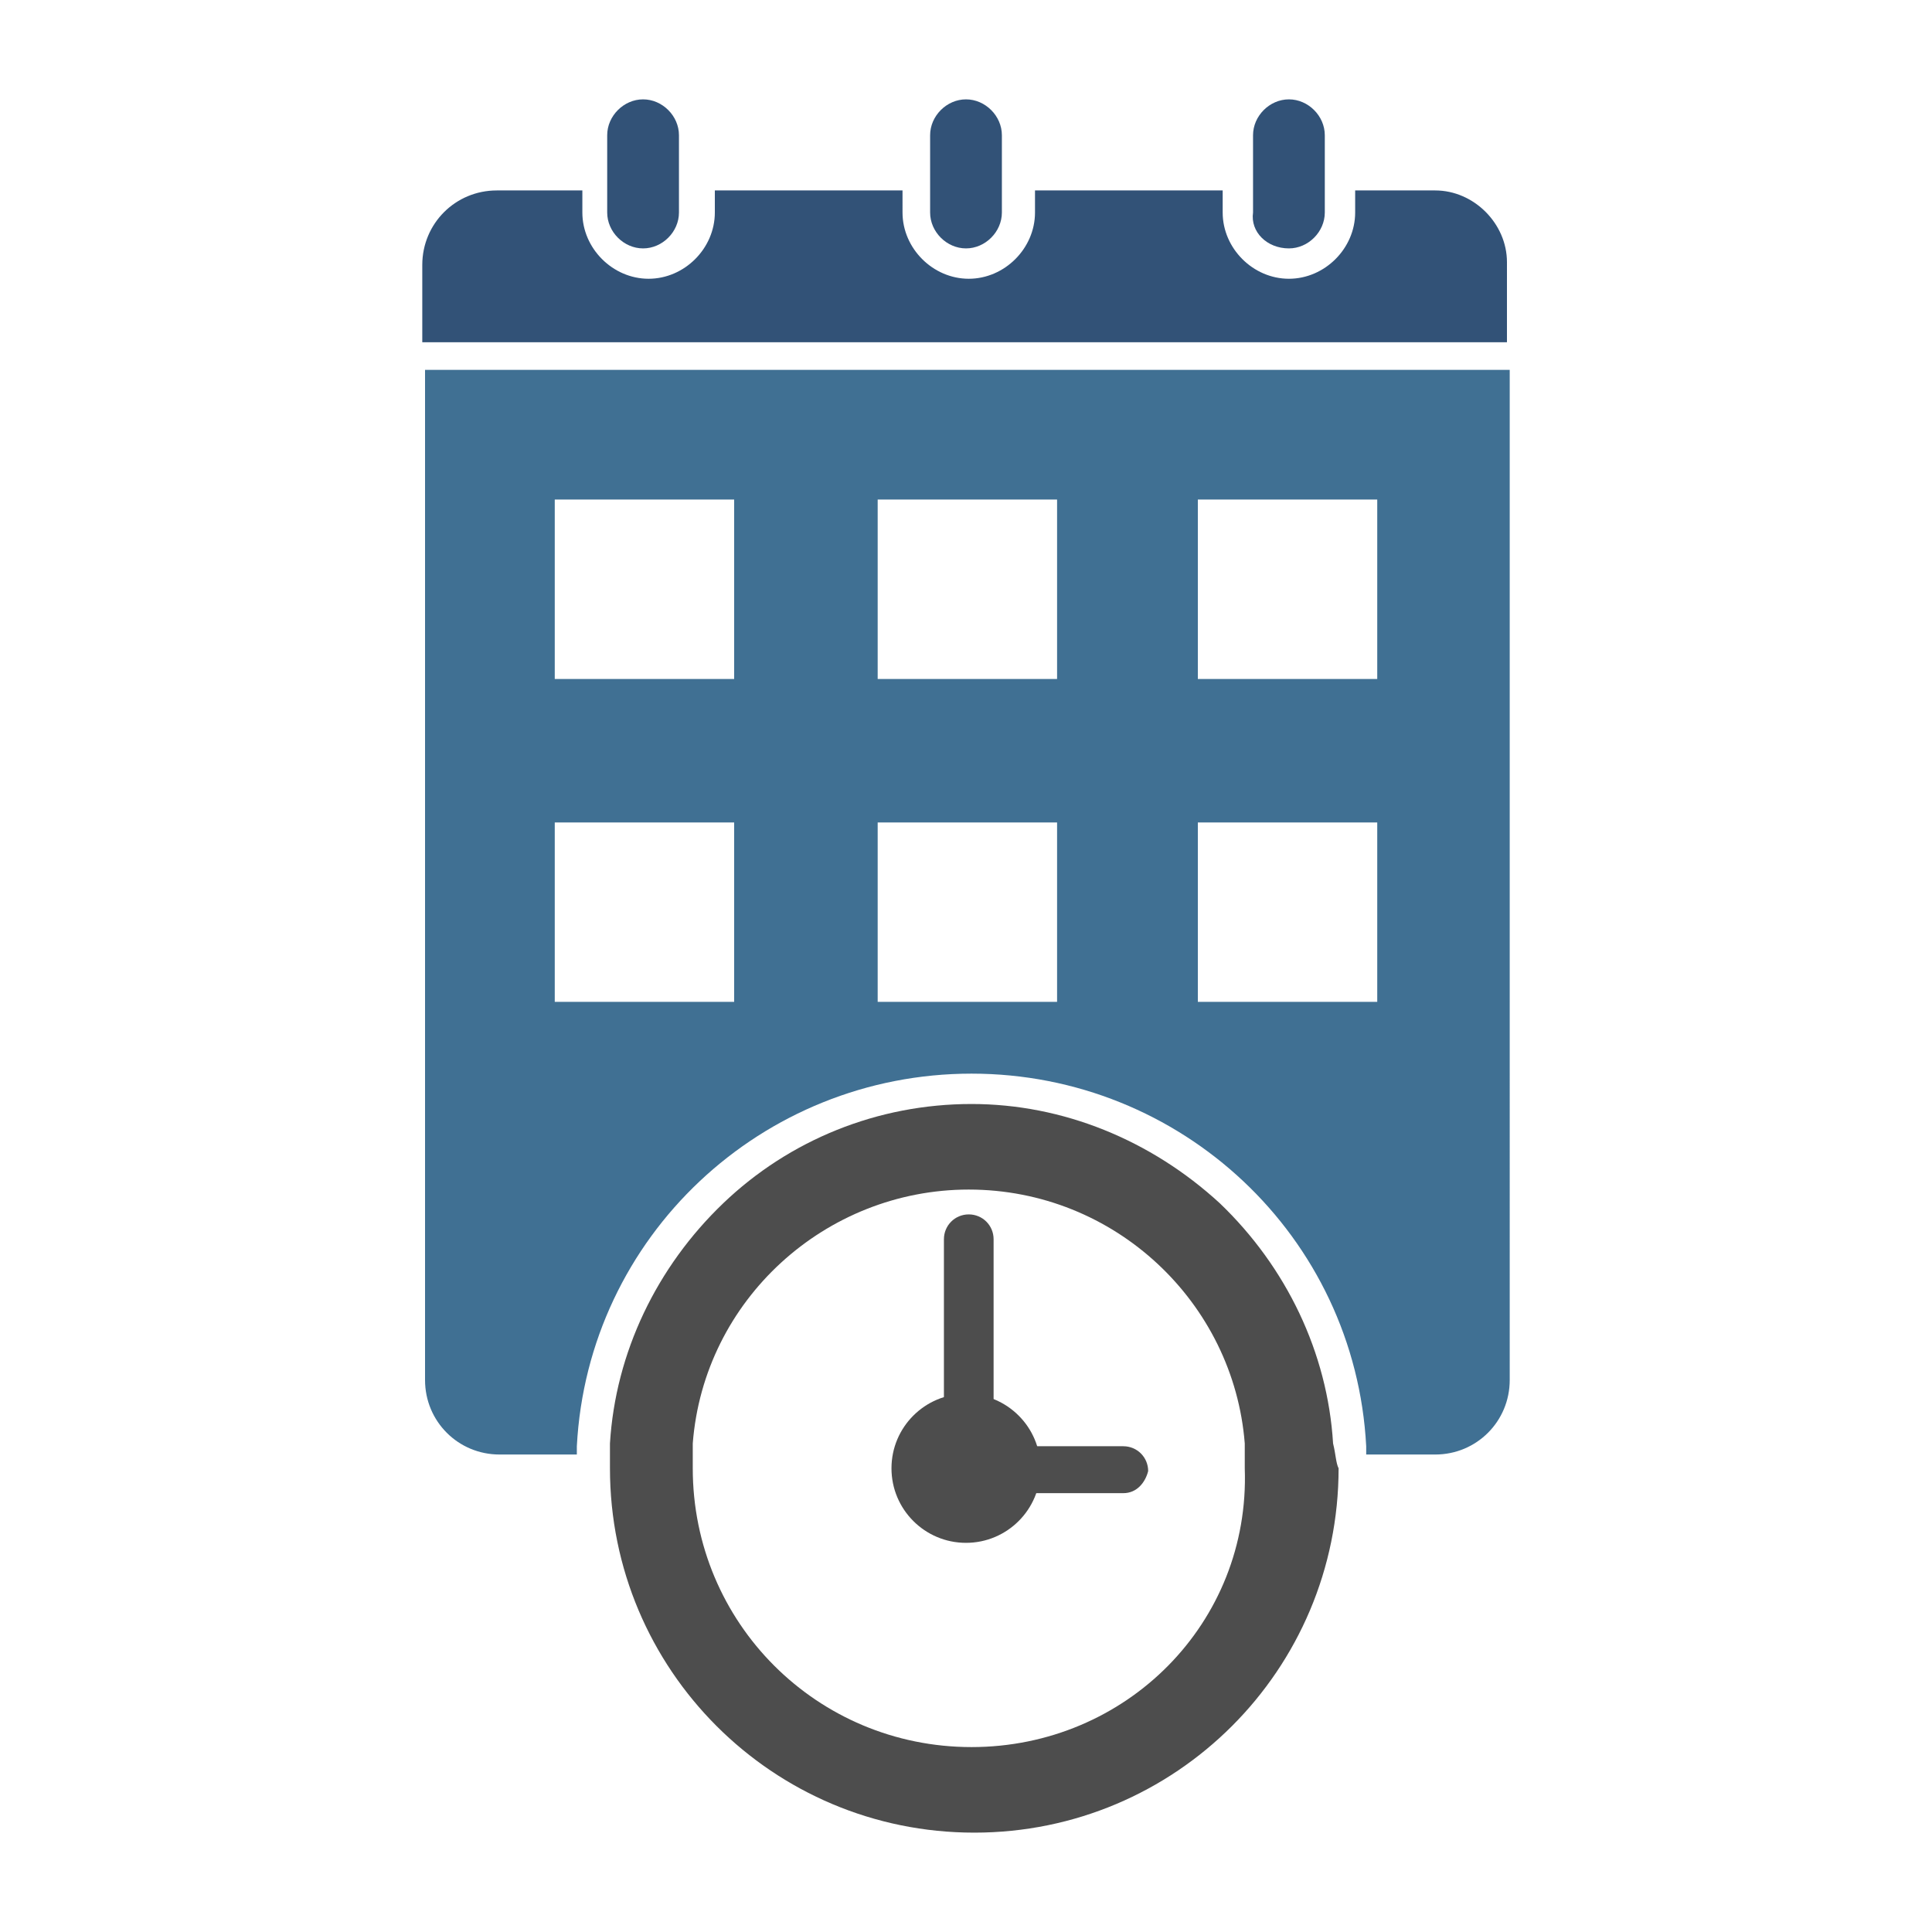 <?xml version="1.0" encoding="utf-8"?>
<!-- Generator: Adobe Illustrator 26.0.0, SVG Export Plug-In . SVG Version: 6.00 Build 0)  -->
<svg version="1.1" id="Layer_1" xmlns="http://www.w3.org/2000/svg" xmlns:xlink="http://www.w3.org/1999/xlink" x="0px" y="0px"
	 viewBox="0 0 70 70" style="enable-background:new 0 0 70 70;" xml:space="preserve">
<style type="text/css">
	.st0{fill:none;}
	.st1{fill:url(#SVGID_1_);}
	.st2{fill:url(#SVGID_00000175290645211759934310000012971479316061508263_);}
	.st3{fill:url(#SVGID_00000094591565220347900760000011889711406779067520_);}
	.st4{fill:url(#SVGID_00000021080921040873646810000017984523820278330553_);}
	.st5{fill:url(#SVGID_00000161628846035729824040000015811169419145787047_);}
	.st6{fill:url(#SVGID_00000096776513666240724530000018010092367425014671_);}
	.st7{fill:url(#SVGID_00000083072222502146353910000009851747243358101382_);}
	.st8{fill:url(#SVGID_00000039830554036989222860000013787393167831420299_);}
	.st9{fill:url(#SVGID_00000054954671845908669790000002040204043085874877_);}
	.st10{fill:url(#SVGID_00000118376520257786601260000002675230923481851281_);}
	.st11{fill:url(#SVGID_00000170271335825264493490000014494063037735306634_);}
	.st12{fill:url(#SVGID_00000085961000442200352050000007545529741645478532_);}
	.st13{fill:url(#SVGID_00000119819306814757847790000017620540627919870885_);}
	.st14{fill:url(#SVGID_00000065756715698075924650000012075231040746722187_);}
	.st15{fill:url(#SVGID_00000121961264398897658260000018205867408298811776_);}
	.st16{fill:#4D4D4D;}
	.st17{fill:url(#SVGID_00000150077316371381555910000006512558242216958873_);}
	.st18{fill:url(#SVGID_00000018214598317334384540000017205737889683994789_);}
	.st19{fill:url(#SVGID_00000070811933077658180110000005662732215855764370_);}
	.st20{fill:url(#SVGID_00000068653498574090169420000007996807057514926999_);}
	.st21{fill:url(#SVGID_00000125569348232893315370000013411029702060629673_);}
	.st22{fill:url(#SVGID_00000036240163475239080260000010887686904497656251_);}
	.st23{fill:url(#SVGID_00000178204568887706816300000005118324038218297254_);}
	.st24{fill:url(#SVGID_00000155851122646087755290000004962932348968743050_);}
	.st25{fill:url(#SVGID_00000086651660739478786060000015476575655096749991_);}
	.st26{fill:url(#SVGID_00000109735601312622289030000000157518836759302824_);}
	.st27{fill:url(#SVGID_00000100343673525414285510000001869440253747504025_);}
	.st28{fill:url(#SVGID_00000052080898878087690710000009813548424463964344_);}
	.st29{fill:url(#SVGID_00000157275354404610848250000000653206037934637999_);}
	.st30{fill:url(#SVGID_00000180354154269995535650000003824777032618140042_);}
	.st31{fill:url(#SVGID_00000066505792646530074040000012599174196717730950_);}
	.st32{fill:url(#SVGID_00000088821157539215254550000017589070325790248613_);}
	.st33{fill:url(#SVGID_00000083050099600836945540000005036971067035326613_);}
	.st34{fill:url(#SVGID_00000085937113561252329520000002876808606335705753_);}
	.st35{fill:url(#SVGID_00000062157860637994614290000004780252317551088799_);}
	.st36{fill:url(#SVGID_00000063593482660491026510000004953672360944827325_);}
	.st37{fill:url(#SVGID_00000156565791316843569920000009813159672185149826_);}
	.st38{fill:url(#SVGID_00000103964537293811888760000008032811327071673271_);}
	.st39{fill:url(#SVGID_00000016050692781774332280000010662526819474436767_);}
	.st40{fill:url(#SVGID_00000108989378883982535320000011183144972014926014_);}
	.st41{fill:url(#SVGID_00000095308721799918874610000006501546145586506895_);}
	.st42{fill:url(#SVGID_00000039818200441045602710000004601673001840431763_);}
	.st43{fill:url(#SVGID_00000085250655155979226400000010617346999765797047_);}
	.st44{fill:url(#SVGID_00000056417583656700794370000012087317614264580759_);}
	.st45{fill:url(#SVGID_00000065057083835473335290000000170182493995813545_);}
	.st46{fill:url(#SVGID_00000143616897235980683370000006747535002038094241_);}
	.st47{fill:url(#SVGID_00000012453122160699588680000010744026822737187474_);}
	.st48{fill:url(#SVGID_00000113328022484365466250000006114600994012265648_);}
	.st49{fill:url(#SVGID_00000037685455146248454310000008115278377901810601_);}
	.st50{fill:url(#SVGID_00000183249592603892265400000014896473331398293386_);}
	.st51{fill:url(#SVGID_00000143607033834669719480000011827588526382075780_);}
	.st52{fill:url(#SVGID_00000012466343213902107490000005948020114537836713_);}
	.st53{fill:url(#SVGID_00000045599353590666460670000003292696225053710739_);}
	.st54{fill:url(#SVGID_00000160896954668959125110000007095276586151293119_);}
	.st55{fill:url(#SVGID_00000096047586142970787750000004416593723893994643_);}
	.st56{fill:url(#SVGID_00000147211229024766102460000004878954504352579206_);}
	.st57{fill:url(#SVGID_00000140726882817978033290000008934114142663760815_);}
	.st58{fill:url(#SVGID_00000171702752333106999650000002699216854333070780_);}
	.st59{fill:url(#SVGID_00000164486118231708062030000011579680378497143434_);}
	.st60{fill:url(#SVGID_00000168117235708175446490000009233799399489711287_);}
	.st61{fill:url(#SVGID_00000005260901807458375120000003004187718501998520_);}
	.st62{fill:url(#SVGID_00000031189510272219202510000011239231138548014011_);}
	.st63{fill:url(#SVGID_00000048475080545753453850000011356260843644183168_);}
	.st64{fill:url(#SVGID_00000095317839326434275560000014597966079481579932_);}
	.st65{fill:url(#SVGID_00000023253541551993114130000012611075689310584504_);}
	.st66{fill:url(#SVGID_00000167388640309422542740000001303397051581725584_);}
	.st67{fill:url(#SVGID_00000035494128163265205880000001058127884787977899_);}
	.st68{fill:url(#SVGID_00000155106180898311806670000013750765555014025088_);}
	.st69{fill:url(#SVGID_00000129911525844624262950000009151590678900298375_);}
	.st70{fill:url(#SVGID_00000018235231612245804210000012146428183987781560_);}
	.st71{fill:url(#SVGID_00000063593799585564208730000002850702409780883897_);}
	.st72{fill:url(#SVGID_00000085943560562183267360000011102576852075891387_);}
	.st73{fill:url(#SVGID_00000168798827437969210500000001356587886244140451_);}
	.st74{fill:url(#SVGID_00000010292697058507839040000010261123025363429025_);}
	.st75{fill:url(#SVGID_00000003101511988611223710000002344225988009910687_);}
	.st76{fill:url(#SVGID_00000029026406022672277900000016586377710061618853_);}
	.st77{fill:url(#SVGID_00000161592711038355406750000011307725451327439764_);}
	.st78{fill:url(#SVGID_00000048499239588269782940000004805557999236785804_);}
	.st79{fill:url(#SVGID_00000057148498651853325900000014755028050511744420_);}
	.st80{fill:url(#SVGID_00000057139203750688555550000006969316704975529095_);}
	.st81{fill:url(#SVGID_00000051358990661239278580000016978791120936377267_);}
	.st82{fill:url(#SVGID_00000142138297758772077770000004124919831902637980_);}
	.st83{fill:url(#SVGID_00000067195988849183182630000007984311973666824842_);}
	.st84{fill:url(#SVGID_00000103979450058557385030000002855898542982227345_);}
	.st85{fill:url(#SVGID_00000175312555655359115480000003301926762716838292_);}
	.st86{fill:url(#SVGID_00000053529847370167871770000001287518760562979748_);}
	.st87{fill:url(#SVGID_00000078012859742045055080000017448880932058761126_);}
	.st88{fill:url(#SVGID_00000030469930143156940930000016237716224761768335_);}
	.st89{fill:url(#SVGID_00000098205159006862735520000012346276109895073451_);}
	.st90{fill:url(#SVGID_00000031920634694112994510000008516150551191536008_);}
	.st91{fill:url(#SVGID_00000150080269115929440480000009499873851087727252_);}
	.st92{fill:url(#SVGID_00000165221725447616450030000001484981252648483721_);}
	.st93{fill:url(#SVGID_00000098918934400638714130000001011500926880620679_);}
	.st94{fill:url(#SVGID_00000058563331758492938130000010289524688227460763_);}
	.st95{fill:url(#SVGID_00000109737264758319808660000002926833139424072068_);}
	.st96{fill:url(#SVGID_00000085217386266007291540000008184732139258154420_);}
	.st97{fill:url(#SVGID_00000134239901218901145810000016595993201764713904_);}
	.st98{fill:url(#SVGID_00000035513313334060151890000010837406503489775760_);}
	.st99{fill:url(#SVGID_00000084511555423136504760000001285293326365330061_);}
	.st100{fill:url(#SVGID_00000170251392918265628990000008154511303170452371_);}
	.st101{fill:url(#SVGID_00000145772379060905795790000006592905413659806102_);}
	.st102{fill:url(#SVGID_00000069399594530897023440000011753472002054854813_);}
	.st103{fill:url(#SVGID_00000165236914231390750450000011305075251577215132_);}
	.st104{fill:url(#SVGID_00000145772445286921803670000005845014777266821272_);}
	.st105{fill:url(#SVGID_00000166639176288559824310000006696078358111820946_);}
	.st106{fill:url(#SVGID_00000094616423078043049340000008019211786384460477_);}
	.st107{fill:url(#SVGID_00000161600447045531954470000016946625350869418116_);}
	.st108{fill:url(#SVGID_00000087389466164320648840000002196303008367165317_);}
	.st109{fill:url(#SVGID_00000154414737085023046780000016035925580356430993_);}
	.st110{fill:url(#SVGID_00000108989561378363260180000017936924868373066665_);}
	.st111{fill:url(#SVGID_00000052813237852485055950000018173628346965840775_);}
	.st112{fill:url(#SVGID_00000119103071875337182500000014675493824539840663_);}
	.st113{fill:url(#SVGID_00000107557797049798990440000007336336272898715267_);}
	.st114{fill:url(#SVGID_00000029036663760266019190000016815844579404099727_);}
	.st115{fill:url(#SVGID_00000168802042850448221280000003132257238266052752_);}
	.st116{fill:url(#SVGID_00000103239665807964451940000004519517407918357899_);}
	.st117{fill:url(#SVGID_00000111192731876127037760000002800426953417895080_);}
	.st118{fill:url(#SVGID_00000131341944118285947000000014465190622914754206_);}
	.st119{fill:url(#SVGID_00000020369605140217112020000007954346627469613755_);}
	.st120{fill:url(#SVGID_00000173157059680911077570000015713909263006436280_);}
	.st121{fill:url(#SVGID_00000116914930396298280790000001686674247039314307_);}
	.st122{fill:url(#SVGID_00000178182621909932391660000006381071795826767031_);}
	.st123{fill:url(#SVGID_00000085222627960167604400000001704260461810480558_);}
	.st124{fill:url(#SVGID_00000142883992520864879980000000699160471056788140_);}
	.st125{fill:url(#SVGID_00000161613567847047857520000002654210925767654059_);}
	.st126{fill:url(#SVGID_00000101093223869708583010000017904716903239697077_);}
	.st127{fill:url(#SVGID_00000010309858321607647730000014997223372406470070_);}
	.st128{fill:url(#SVGID_00000053539314922480402300000002247329948054118804_);}
	.st129{fill:url(#SVGID_00000110456116517612567550000002815305020183058577_);}
	.st130{fill:url(#SVGID_00000164499377848709389370000001502906863659055023_);}
	.st131{fill:url(#SVGID_00000078005578511611645770000008984611368452532371_);}
	.st132{fill:url(#SVGID_00000008112565937035384830000002796394573993631882_);}
	.st133{fill:url(#SVGID_00000183245601443693131680000004200911126140304562_);}
	.st134{fill:url(#SVGID_00000111165507257400237710000012891606342357265824_);}
	.st135{fill:url(#SVGID_00000031929168212561258780000017005157070915788706_);}
	.st136{fill:url(#SVGID_00000049183937136967471390000003768421031797971091_);}
	.st137{fill:url(#SVGID_00000067945054982914612070000012456452901168098202_);}
	.st138{fill:url(#SVGID_00000007419895331859165910000011401380619728822405_);}
	.st139{fill:url(#SVGID_00000060710762870541113950000001995382648977897653_);}
	.st140{fill:url(#SVGID_00000150065782859125060340000002193113991193275299_);}
	.st141{fill:url(#SVGID_00000008865933812987948100000000210713302046874767_);}
	.st142{fill:url(#SVGID_00000123439359532198773640000008744101360553243521_);}
	.st143{fill:url(#SVGID_00000183933890067099289300000013972206451585549973_);}
	.st144{fill:url(#SVGID_00000034056837042871017040000005008980258694193045_);}
	.st145{fill:url(#SVGID_00000093889781056203361600000001754487360024802221_);}
	.st146{fill:url(#SVGID_00000075865354280704234330000017387596182327066020_);}
	.st147{fill:url(#SVGID_00000045595782193181971370000013600592364357912208_);}
	.st148{fill:url(#SVGID_00000132065560262047600710000002146858001730551198_);}
	.st149{fill:url(#SVGID_00000111909740443923779740000003168907167847509142_);}
	.st150{fill:url(#SVGID_00000022521857718426226180000007436969439851609483_);}
	.st151{fill:url(#SVGID_00000008126519155668141290000018051201935841685640_);}
	.st152{fill:url(#SVGID_00000182489207350677785180000010314362310101637766_);}
	.st153{fill:url(#SVGID_00000035488466284387010630000007103911440609142969_);}
	.st154{fill:url(#SVGID_00000164472824098682167040000007482330881355646131_);}
	.st155{fill:url(#SVGID_00000115516980045932935760000006970106528924384429_);}
	.st156{fill:url(#SVGID_00000153670428129145484440000017435612303135499142_);}
	.st157{fill:url(#SVGID_00000055690055280637735440000014312174299677942948_);}
	.st158{fill:url(#SVGID_00000129894737385747890140000009588587142532967573_);}
	.st159{fill:url(#SVGID_00000050643463203509394260000014961365615220221618_);}
	.st160{fill:url(#SVGID_00000152246219007818020400000014160800041050290579_);}
	.st161{fill:url(#SVGID_00000078037427984398510810000012247931235808481471_);}
	.st162{fill:url(#SVGID_00000023273116609725616760000015675553822776516013_);}
	.st163{fill:url(#SVGID_00000146500886026691023180000018389148412954390705_);}
	.st164{fill:url(#SVGID_00000019650517520620971960000001084593685450332812_);}
	.st165{fill:url(#SVGID_00000031198982765244785230000007972375493587473342_);}
	.st166{fill:url(#SVGID_00000121962392834453957920000014651220780127561349_);}
	.st167{fill:url(#SVGID_00000033351861207501735330000013103149628211833995_);}
	.st168{fill:url(#SVGID_00000119091253246654460430000012844603516328208550_);}
	.st169{fill:url(#SVGID_00000059993680802301492130000013363251032140227970_);}
	.st170{fill:url(#SVGID_00000028316048086211947090000010865272731538486437_);}
	.st171{fill:url(#SVGID_00000048466975217348771200000003784631564009402764_);}
	.st172{fill:url(#SVGID_00000158005905915557264940000013302682031532700551_);}
	.st173{fill:url(#SVGID_00000177485399900085836700000014961339998570776474_);}
	.st174{fill:url(#SVGID_00000081638028271605724620000005702822297811494811_);}
	.st175{fill:url(#SVGID_00000059994762400944164610000005078737484570140596_);}
	.st176{fill:url(#SVGID_00000077281831258433841440000008628111205551372691_);}
	.st177{fill:url(#SVGID_00000144303189916102062650000010585875177633429947_);}
	.st178{fill:url(#SVGID_00000183233138938263522940000003500865947244105621_);}
	.st179{fill:url(#SVGID_00000062900038045345046060000006438457168022933676_);}
	.st180{fill:url(#SVGID_00000053514223756433143360000001484040750155343538_);}
	.st181{fill:url(#SVGID_00000042701297209843686860000017978731046727264689_);}
	.st182{fill:url(#SVGID_00000136392769231599949230000014285457149808206976_);}
	.st183{fill:url(#SVGID_00000081624477870888615270000017206341724314443681_);}
	.st184{fill:url(#SVGID_00000088130752135718760310000017407982674683166635_);}
	.st185{fill:url(#SVGID_00000155864872762474172310000006335890755355349162_);}
	.st186{fill:url(#SVGID_00000027573313077593736990000014084452453039604876_);}
	.st187{fill:url(#SVGID_00000080899347103837867500000014710877703774149301_);}
	.st188{fill:url(#SVGID_00000160903009460550750780000004065881956205336504_);}
	.st189{fill:url(#SVGID_00000141453635839847653170000004122561756118437818_);}
	.st190{fill:url(#SVGID_00000158711345898434140460000008046594205406676925_);}
	.st191{fill:url(#SVGID_00000159463572747735395080000008221048179585455804_);}
	.st192{fill:url(#SVGID_00000133518723049070983860000006515540540793040538_);}
	.st193{fill:url(#SVGID_00000122687327014131975350000010846033185747971769_);}
	.st194{fill:url(#SVGID_00000042694883969421227830000015029462900079203764_);}
	.st195{fill:url(#SVGID_00000152985144330516038250000007098814201993589903_);}
	.st196{fill:url(#SVGID_00000067916665129728423190000016231371479245674625_);}
	.st197{fill:url(#SVGID_00000151534154320553242650000008537805144085776318_);}
	.st198{fill:url(#SVGID_00000139276252466345107340000017784137660579910540_);}
	.st199{fill:url(#SVGID_00000102519491379507082810000016338547957218138759_);}
	.st200{fill:url(#SVGID_00000119075482205644339290000006453419040271387562_);}
	.st201{fill:url(#SVGID_00000026138658206857801440000011126484272885325218_);}
	.st202{fill:url(#SVGID_00000075855434387496857460000010395394031022110905_);}
	.st203{fill:url(#SVGID_00000135667876576199553710000004688953349787985540_);}
	.st204{fill:url(#SVGID_00000105425780434209858380000010764047683385715897_);}
	.st205{fill:url(#SVGID_00000150816716216029034060000015602026257424761515_);}
	.st206{fill:url(#SVGID_00000163752779758682227080000012769818509191255973_);}
	.st207{fill:url(#SVGID_00000086681437955366061440000007613183868781395637_);}
	.st208{fill:url(#SVGID_00000035492922197140963470000003426180802613096118_);}
	.st209{fill:url(#SVGID_00000006674051325498358370000001456019827112070841_);}
	.st210{fill:url(#SVGID_00000059281015864067051980000000213117820484706989_);}
	.st211{fill:url(#SVGID_00000007427771342666440030000011666278942779298738_);}
	.st212{fill:url(#SVGID_00000150794690151720372490000016983343441044954039_);}
	.st213{fill:url(#SVGID_00000128468937027009304970000012757761673313018761_);}
	.st214{fill:url(#SVGID_00000180354517751637282050000012153012044304188077_);}
	.st215{fill:url(#SVGID_00000147199088883309079270000008421956440479781562_);}
	.st216{fill:url(#SVGID_00000050654666295855492590000013286286630137852587_);}
	.st217{fill:url(#SVGID_00000162315161716628541670000014267083680851445904_);}
	.st218{fill:url(#SVGID_00000041267681248531909300000014712306630766285446_);}
	.st219{fill:url(#SVGID_00000071522053160579733250000005317020977279730608_);}
	.st220{fill:url(#SVGID_00000054974168447913078960000004020291050432152488_);}
	.st221{fill:url(#SVGID_00000167368406597668503540000013803977238699555003_);}
	.st222{fill:url(#SVGID_00000083060367946030436910000010940600319283030147_);}
	.st223{fill:url(#SVGID_00000002366185150243165230000014545036272036023482_);}
	.st224{fill:url(#SVGID_00000094587879847005372200000001143945625015021755_);}
	.st225{fill:url(#SVGID_00000182492880269228850920000015557823730588649646_);}
	.st226{fill:url(#SVGID_00000085220795910038354160000010132720011096872862_);}
	.st227{fill:url(#SVGID_00000025428689005697441480000001846935922044444346_);}
	.st228{fill:url(#SVGID_00000076602972556657322210000010727356975462188182_);}
	.st229{fill:url(#SVGID_00000142174784166630460650000005459148982134934700_);}
	.st230{fill:url(#SVGID_00000072995465082321157350000001266250340818440631_);}
	.st231{fill:url(#SVGID_00000022560860802984280550000012662427977159168703_);}
	.st232{fill:url(#SVGID_00000134952252465474118710000012072631629737554344_);}
	.st233{fill:url(#SVGID_00000111166077103797112320000013151758373024223135_);}
	.st234{fill:url(#SVGID_00000075133862231019639070000016060055148690912692_);}
	.st235{fill:url(#SVGID_00000142158722663281281070000001629989258810183597_);}
	.st236{fill:url(#SVGID_00000178885623266946263530000001658387042548088739_);}
	.st237{fill:url(#SVGID_00000178195488741815158800000001045172642063293342_);}
	.st238{fill:url(#SVGID_00000173124067098387778100000017112305064228922022_);}
	.st239{fill:url(#SVGID_00000016042377952332995430000002624506970367864766_);}
	.st240{fill:url(#SVGID_00000070800118475968951670000017363915985597250960_);}
	.st241{fill:url(#SVGID_00000077302281421049999800000005013034597385712011_);}
	.st242{fill:url(#SVGID_00000132058275542566349580000016961414201340212661_);}
	.st243{fill:#EBEBEB;}
	.st244{fill:#407093;}
	.st245{fill:#DDB6A6;}
	.st246{fill:#EABC6B;}
	.st247{fill:#325277;}
	.st248{fill:#385C7F;}
	.st249{fill:#E8AE4D;}
</style>
<g>
	<g>
		<circle class="st16" cx="35" cy="53.2" r="2.7"/>
		<path class="st16" d="M35.9,51.4h-1.7v-6.5c0-0.5,0.4-0.9,0.9-0.9l0,0c0.5,0,0.9,0.4,0.9,0.9V51.4z"/>
		<path class="st16" d="M40.7,54.1h-3.9v-1.7h3.9c0.5,0,0.9,0.4,0.9,0.9l0,0C41.5,53.7,41.2,54.1,40.7,54.1z"/>
		<path class="st247" d="M46.7,9C47.4,9,48,8.4,48,7.7V4.9c0-0.7-0.6-1.3-1.3-1.3c-0.7,0-1.3,0.6-1.3,1.3v2.8
			C45.3,8.4,45.9,9,46.7,9z"/>
		<path class="st247" d="M35,9c0.7,0,1.3-0.6,1.3-1.3V4.9c0-0.7-0.6-1.3-1.3-1.3c-0.7,0-1.3,0.6-1.3,1.3v2.8C33.7,8.4,34.3,9,35,9z"
			/>
		<path class="st247" d="M23.3,9c0.7,0,1.3-0.6,1.3-1.3V4.9c0-0.7-0.6-1.3-1.3-1.3c-0.7,0-1.3,0.6-1.3,1.3v2.8C22,8.4,22.6,9,23.3,9
			z"/>
		<path class="st247" d="M52,6.9h-2.9v0.8c0,1.3-1.1,2.4-2.4,2.4c-1.3,0-2.4-1.1-2.4-2.4V6.9h-6.8v0.8c0,1.3-1.1,2.4-2.4,2.4
			c-1.3,0-2.4-1.1-2.4-2.4V6.9h-6.8v0.8c0,1.3-1.1,2.4-2.4,2.4c-1.3,0-2.4-1.1-2.4-2.4V6.9H18c-1.5,0-2.7,1.2-2.7,2.7v2.8h39.3V9.5
			C54.6,8.1,53.4,6.9,52,6.9z"/>
		<path class="st244" d="M15.4,13.4V50c0,1.5,1.2,2.7,2.7,2.7h2.8l0-0.3c0.4-7.6,6.7-13.5,14.3-13.5c7.6,0,13.9,5.9,14.3,13.5l0,0.3
			H52c1.5,0,2.7-1.2,2.7-2.7V13.4H15.4z M26.6,36.3h-6.5v-6.5h6.5V36.3z M26.6,24.6h-6.5v-6.5h6.5V24.6z M38.3,36.3h-6.5v-6.5h6.5
			V36.3z M38.3,24.6h-6.5v-6.5h6.5V24.6z M49.9,36.3h-6.5v-6.5h6.5V36.3z M49.9,24.6h-6.5v-6.5h6.5V24.6z"/>
		<path class="st16" d="M48.3,52.3c-0.2-3.3-1.7-6.4-4.1-8.7c-2.5-2.3-5.7-3.6-9-3.6c-3.4,0-6.6,1.3-9,3.6c-2.4,2.3-3.9,5.4-4.1,8.7
			c0,0.3,0,0.6,0,0.9c0,7.3,5.9,13.2,13.2,13.2c7.3,0,13.2-5.9,13.2-13.2C48.4,53,48.4,52.7,48.3,52.3z M35.2,63.3
			c-5.6,0-10.1-4.5-10.1-10.1c0-0.3,0-0.6,0-0.9c0.4-5.2,4.8-9.2,10-9.2c5.3,0,9.6,4.1,10,9.2c0,0.3,0,0.6,0,0.9
			C45.3,58.8,40.8,63.3,35.2,63.3z"/>
	</g>
</g>
</svg>
